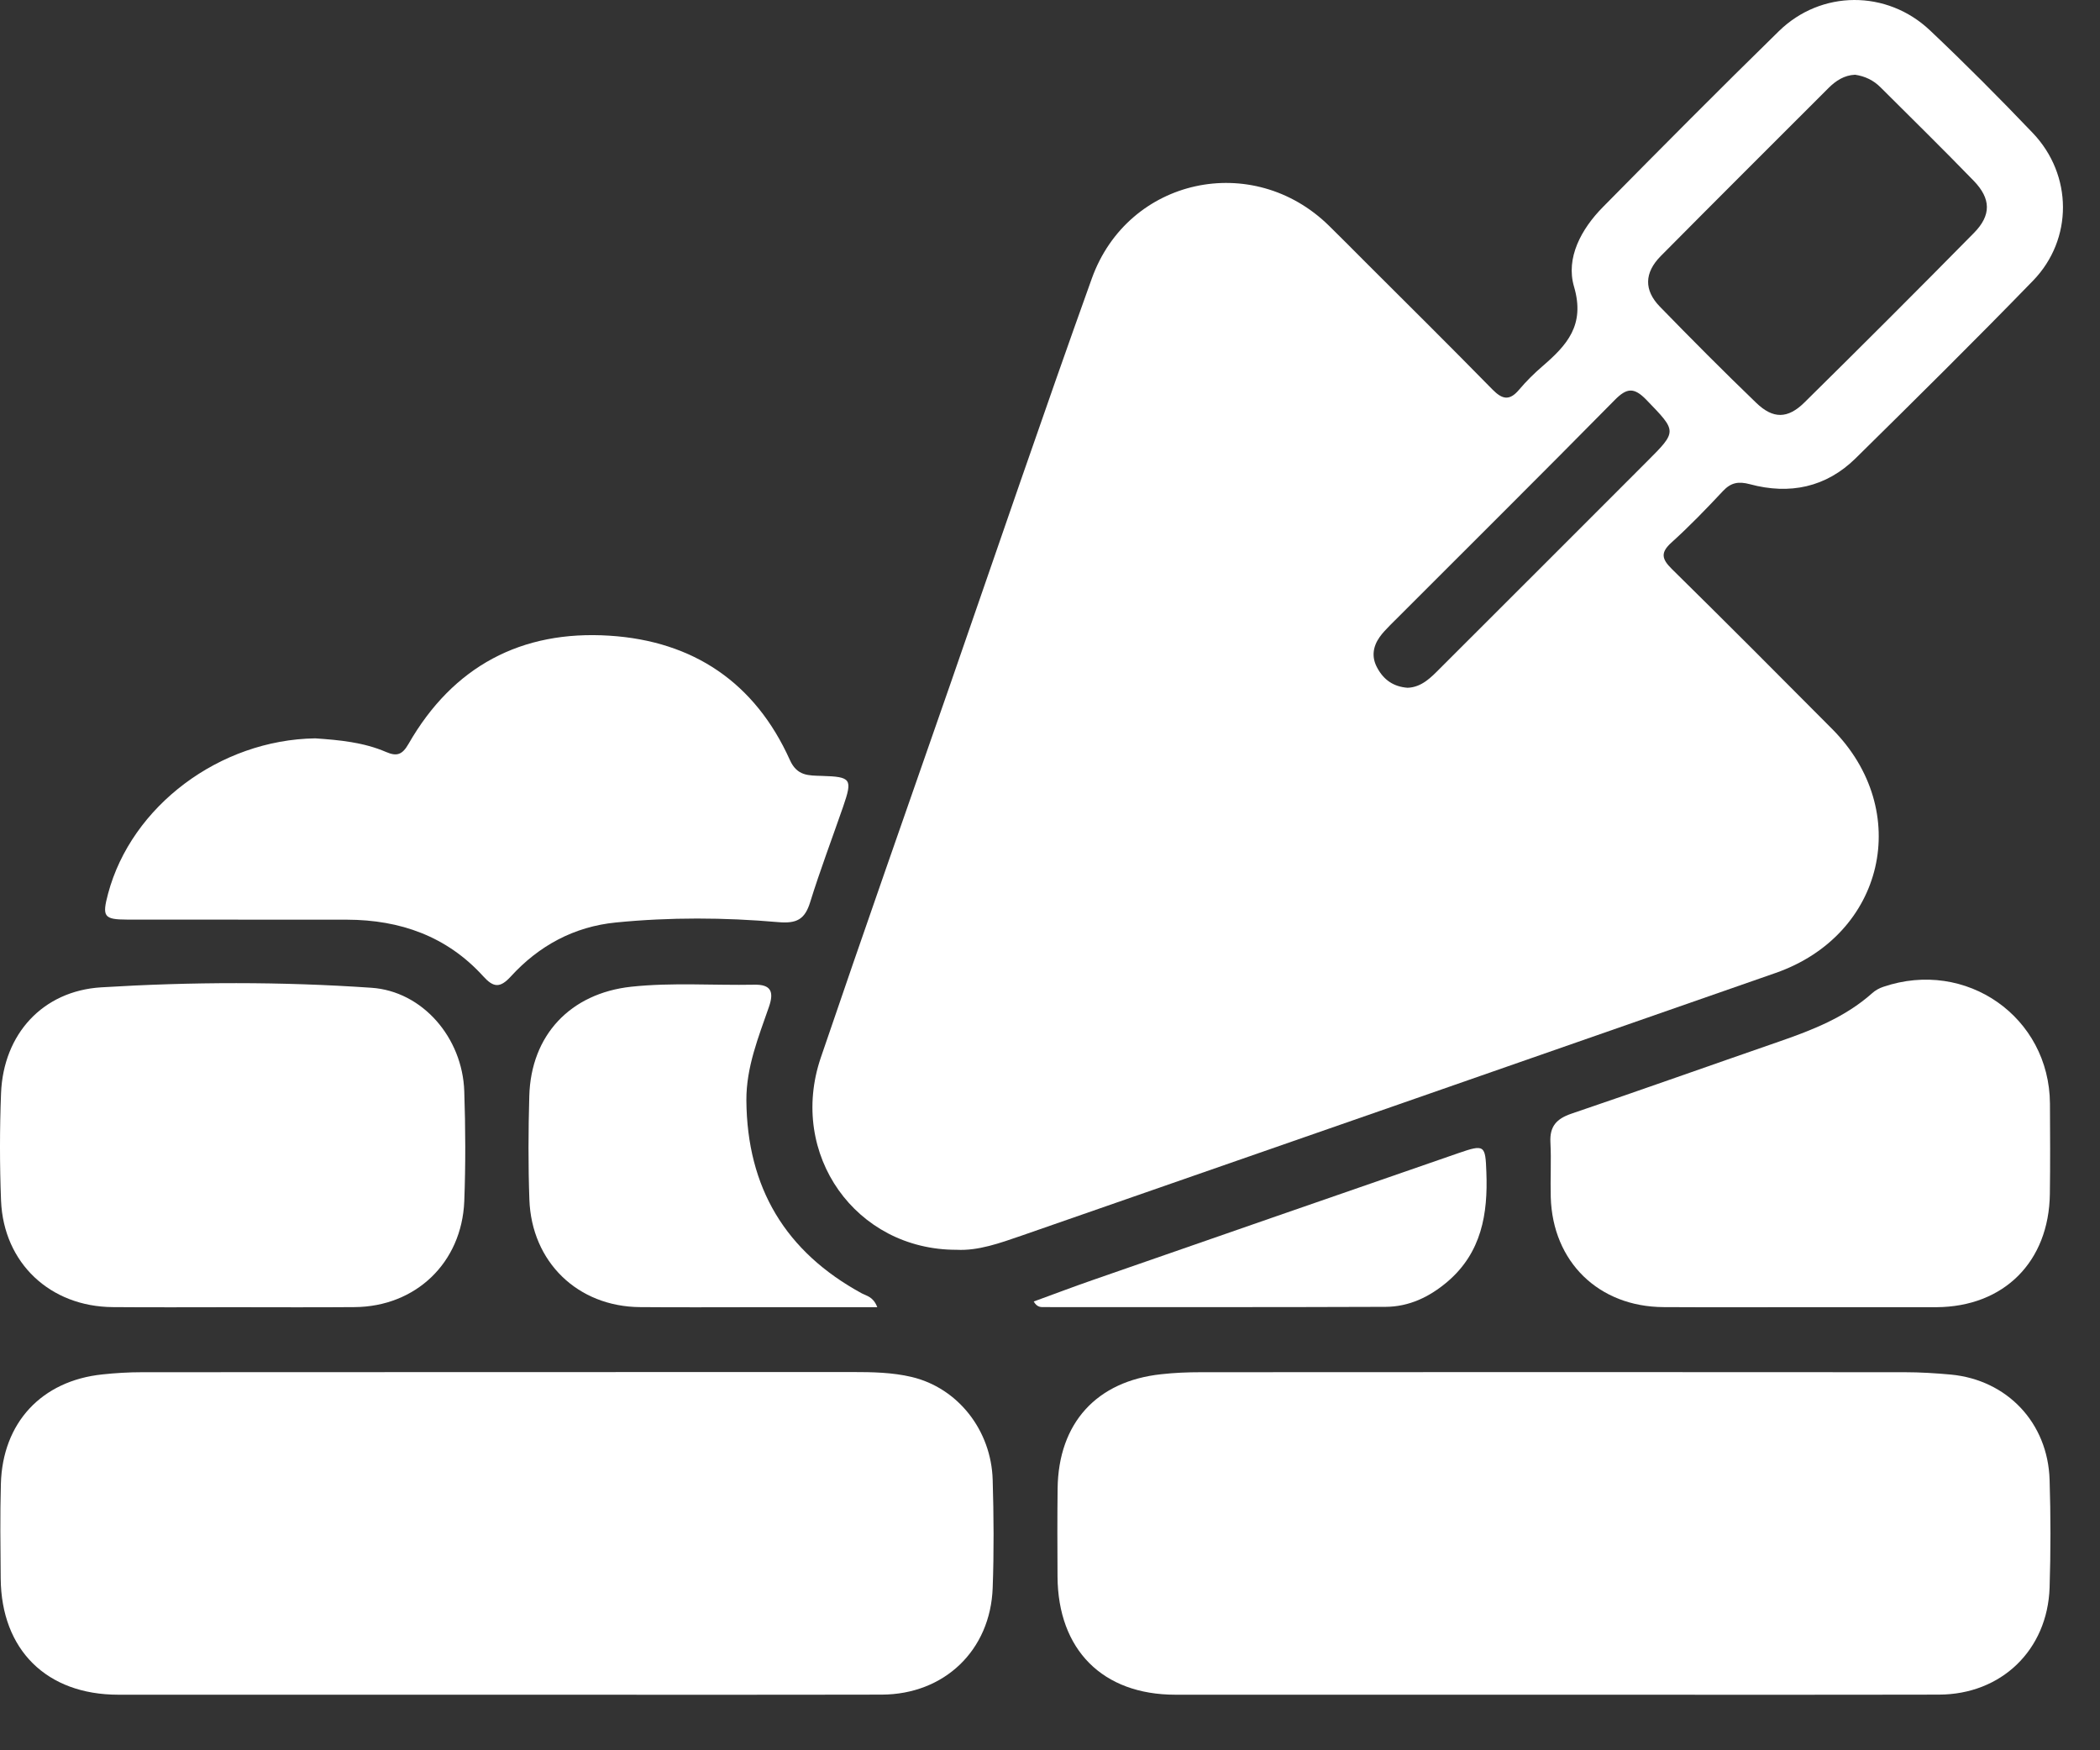 <svg width="24" height="20" viewBox="0 0 24 20" fill="none" xmlns="http://www.w3.org/2000/svg">
<rect x="0" y="0" width="24" height="20" fill="#333333" stroke="none"/>
<path d="M10.932 14.281C9.779 14.283 9.006 13.19 9.38 12.087C9.866 10.659 10.367 9.236 10.863 7.811C11.399 6.267 11.926 4.72 12.478 3.182C12.892 2.031 14.319 1.724 15.19 2.581C15.328 2.716 15.463 2.853 15.6 2.99C16.086 3.475 16.575 3.959 17.056 4.45C17.17 4.566 17.252 4.582 17.361 4.453C17.442 4.357 17.532 4.268 17.627 4.186C17.907 3.945 18.118 3.716 17.989 3.276C17.892 2.947 18.072 2.616 18.319 2.366C18.984 1.692 19.652 1.019 20.329 0.357C20.812 -0.116 21.565 -0.119 22.058 0.348C22.46 0.728 22.851 1.121 23.233 1.521C23.688 1.999 23.694 2.733 23.235 3.207C22.569 3.893 21.889 4.565 21.208 5.236C20.869 5.57 20.452 5.655 19.999 5.533C19.867 5.498 19.782 5.514 19.69 5.612C19.501 5.814 19.308 6.014 19.103 6.199C18.975 6.314 18.991 6.387 19.105 6.5C19.721 7.106 20.331 7.718 20.939 8.33C21.867 9.263 21.538 10.684 20.292 11.118C17.419 12.121 14.546 13.121 11.673 14.12C11.428 14.204 11.182 14.294 10.932 14.281ZM21.201 0.854C21.079 0.859 20.982 0.921 20.897 1.006C20.257 1.646 19.616 2.284 18.979 2.927C18.791 3.118 18.788 3.316 18.969 3.503C19.331 3.875 19.698 4.244 20.072 4.604C20.263 4.788 20.431 4.788 20.623 4.598C21.273 3.957 21.92 3.311 22.56 2.661C22.759 2.459 22.755 2.27 22.556 2.065C22.206 1.704 21.847 1.352 21.491 0.997C21.412 0.918 21.316 0.871 21.201 0.854ZM16.087 7.859C16.247 7.853 16.353 7.743 16.459 7.636C17.247 6.85 18.034 6.062 18.821 5.275C19.172 4.924 19.165 4.931 18.815 4.568C18.675 4.424 18.592 4.431 18.455 4.57C17.602 5.435 16.741 6.289 15.883 7.148C15.842 7.19 15.801 7.232 15.767 7.28C15.689 7.391 15.673 7.511 15.741 7.633C15.814 7.768 15.925 7.847 16.087 7.859Z" fill="white"/>
<path d="M5.652 19.365C4.218 19.365 2.785 19.366 1.352 19.365C0.533 19.365 0.015 18.853 0.008 18.037C0.005 17.677 -7.11172e-05 17.316 0.01 16.956C0.029 16.256 0.476 15.777 1.171 15.705C1.32 15.689 1.471 15.68 1.622 15.68C4.329 15.678 7.036 15.679 9.743 15.678C9.97 15.678 10.198 15.682 10.418 15.734C10.947 15.859 11.329 16.343 11.345 16.911C11.357 17.322 11.36 17.733 11.345 18.143C11.32 18.858 10.792 19.362 10.077 19.364C8.602 19.367 7.127 19.365 5.652 19.365Z" fill="white"/>
<path d="M17.758 19.365C16.316 19.365 14.874 19.366 13.433 19.365C12.601 19.365 12.091 18.852 12.086 18.015C12.084 17.679 12.083 17.344 12.087 17.009C12.096 16.262 12.531 15.782 13.271 15.703C13.421 15.686 13.572 15.68 13.723 15.68C16.405 15.678 19.087 15.678 21.769 15.68C21.945 15.68 22.121 15.691 22.296 15.707C22.938 15.768 23.404 16.257 23.424 16.909C23.437 17.319 23.437 17.731 23.424 18.141C23.4 18.855 22.872 19.363 22.158 19.364C20.691 19.367 19.224 19.365 17.758 19.365Z" fill="white"/>
<path d="M3.603 8.437C3.88 8.456 4.156 8.482 4.413 8.593C4.538 8.647 4.599 8.622 4.669 8.5C5.177 7.614 5.959 7.199 6.967 7.264C7.922 7.325 8.629 7.799 9.027 8.684C9.11 8.869 9.241 8.861 9.392 8.866C9.729 8.876 9.745 8.9 9.636 9.217C9.51 9.581 9.373 9.942 9.259 10.309C9.198 10.506 9.106 10.555 8.895 10.537C8.278 10.483 7.656 10.48 7.039 10.541C6.561 10.588 6.159 10.806 5.837 11.159C5.713 11.294 5.638 11.284 5.521 11.154C5.106 10.698 4.573 10.511 3.967 10.509C3.129 10.507 2.291 10.51 1.453 10.508C1.187 10.507 1.165 10.475 1.235 10.212C1.502 9.21 2.511 8.453 3.603 8.437Z" fill="white"/>
<path d="M2.671 14.937C2.21 14.937 1.749 14.94 1.289 14.936C0.573 14.931 0.042 14.433 0.012 13.722C-0.004 13.312 -0.004 12.9 0.012 12.491C0.039 11.816 0.488 11.323 1.157 11.282C2.185 11.219 3.216 11.216 4.245 11.287C4.825 11.326 5.286 11.854 5.306 12.471C5.32 12.89 5.322 13.309 5.306 13.727C5.277 14.43 4.751 14.931 4.052 14.936C3.593 14.94 3.132 14.937 2.671 14.937Z" fill="white"/>
<path d="M20.57 14.937C20.051 14.937 19.531 14.939 19.011 14.936C18.271 14.932 17.744 14.419 17.723 13.68C17.717 13.471 17.73 13.261 17.719 13.052C17.71 12.87 17.789 12.784 17.958 12.726C18.751 12.457 19.54 12.176 20.332 11.902C20.714 11.77 21.087 11.624 21.395 11.35C21.431 11.317 21.478 11.291 21.524 11.276C22.471 10.954 23.422 11.621 23.428 12.611C23.43 12.955 23.432 13.298 23.427 13.642C23.417 14.419 22.901 14.933 22.129 14.937C22.113 14.937 22.096 14.937 22.079 14.937C21.576 14.937 21.073 14.937 20.57 14.937Z" fill="white"/>
<path d="M10.026 14.937C9.549 14.937 9.097 14.937 8.646 14.937C8.202 14.937 7.758 14.94 7.313 14.936C6.603 14.93 6.075 14.422 6.05 13.706C6.036 13.312 6.038 12.918 6.049 12.525C6.068 11.828 6.518 11.351 7.214 11.275C7.682 11.225 8.152 11.261 8.621 11.252C8.811 11.248 8.848 11.332 8.788 11.505C8.668 11.852 8.528 12.194 8.53 12.574C8.538 13.571 8.976 14.304 9.851 14.78C9.906 14.809 9.98 14.817 10.026 14.937Z" fill="white"/>
<path d="M11.814 14.872C12.042 14.789 12.265 14.704 12.49 14.626C13.883 14.142 15.275 13.658 16.669 13.176C16.967 13.073 16.976 13.086 16.987 13.393C17.006 13.871 16.932 14.313 16.542 14.646C16.337 14.82 16.104 14.932 15.834 14.933C14.535 14.938 13.236 14.936 11.937 14.936C11.899 14.936 11.854 14.942 11.814 14.872Z" fill="white"/>
</svg>

